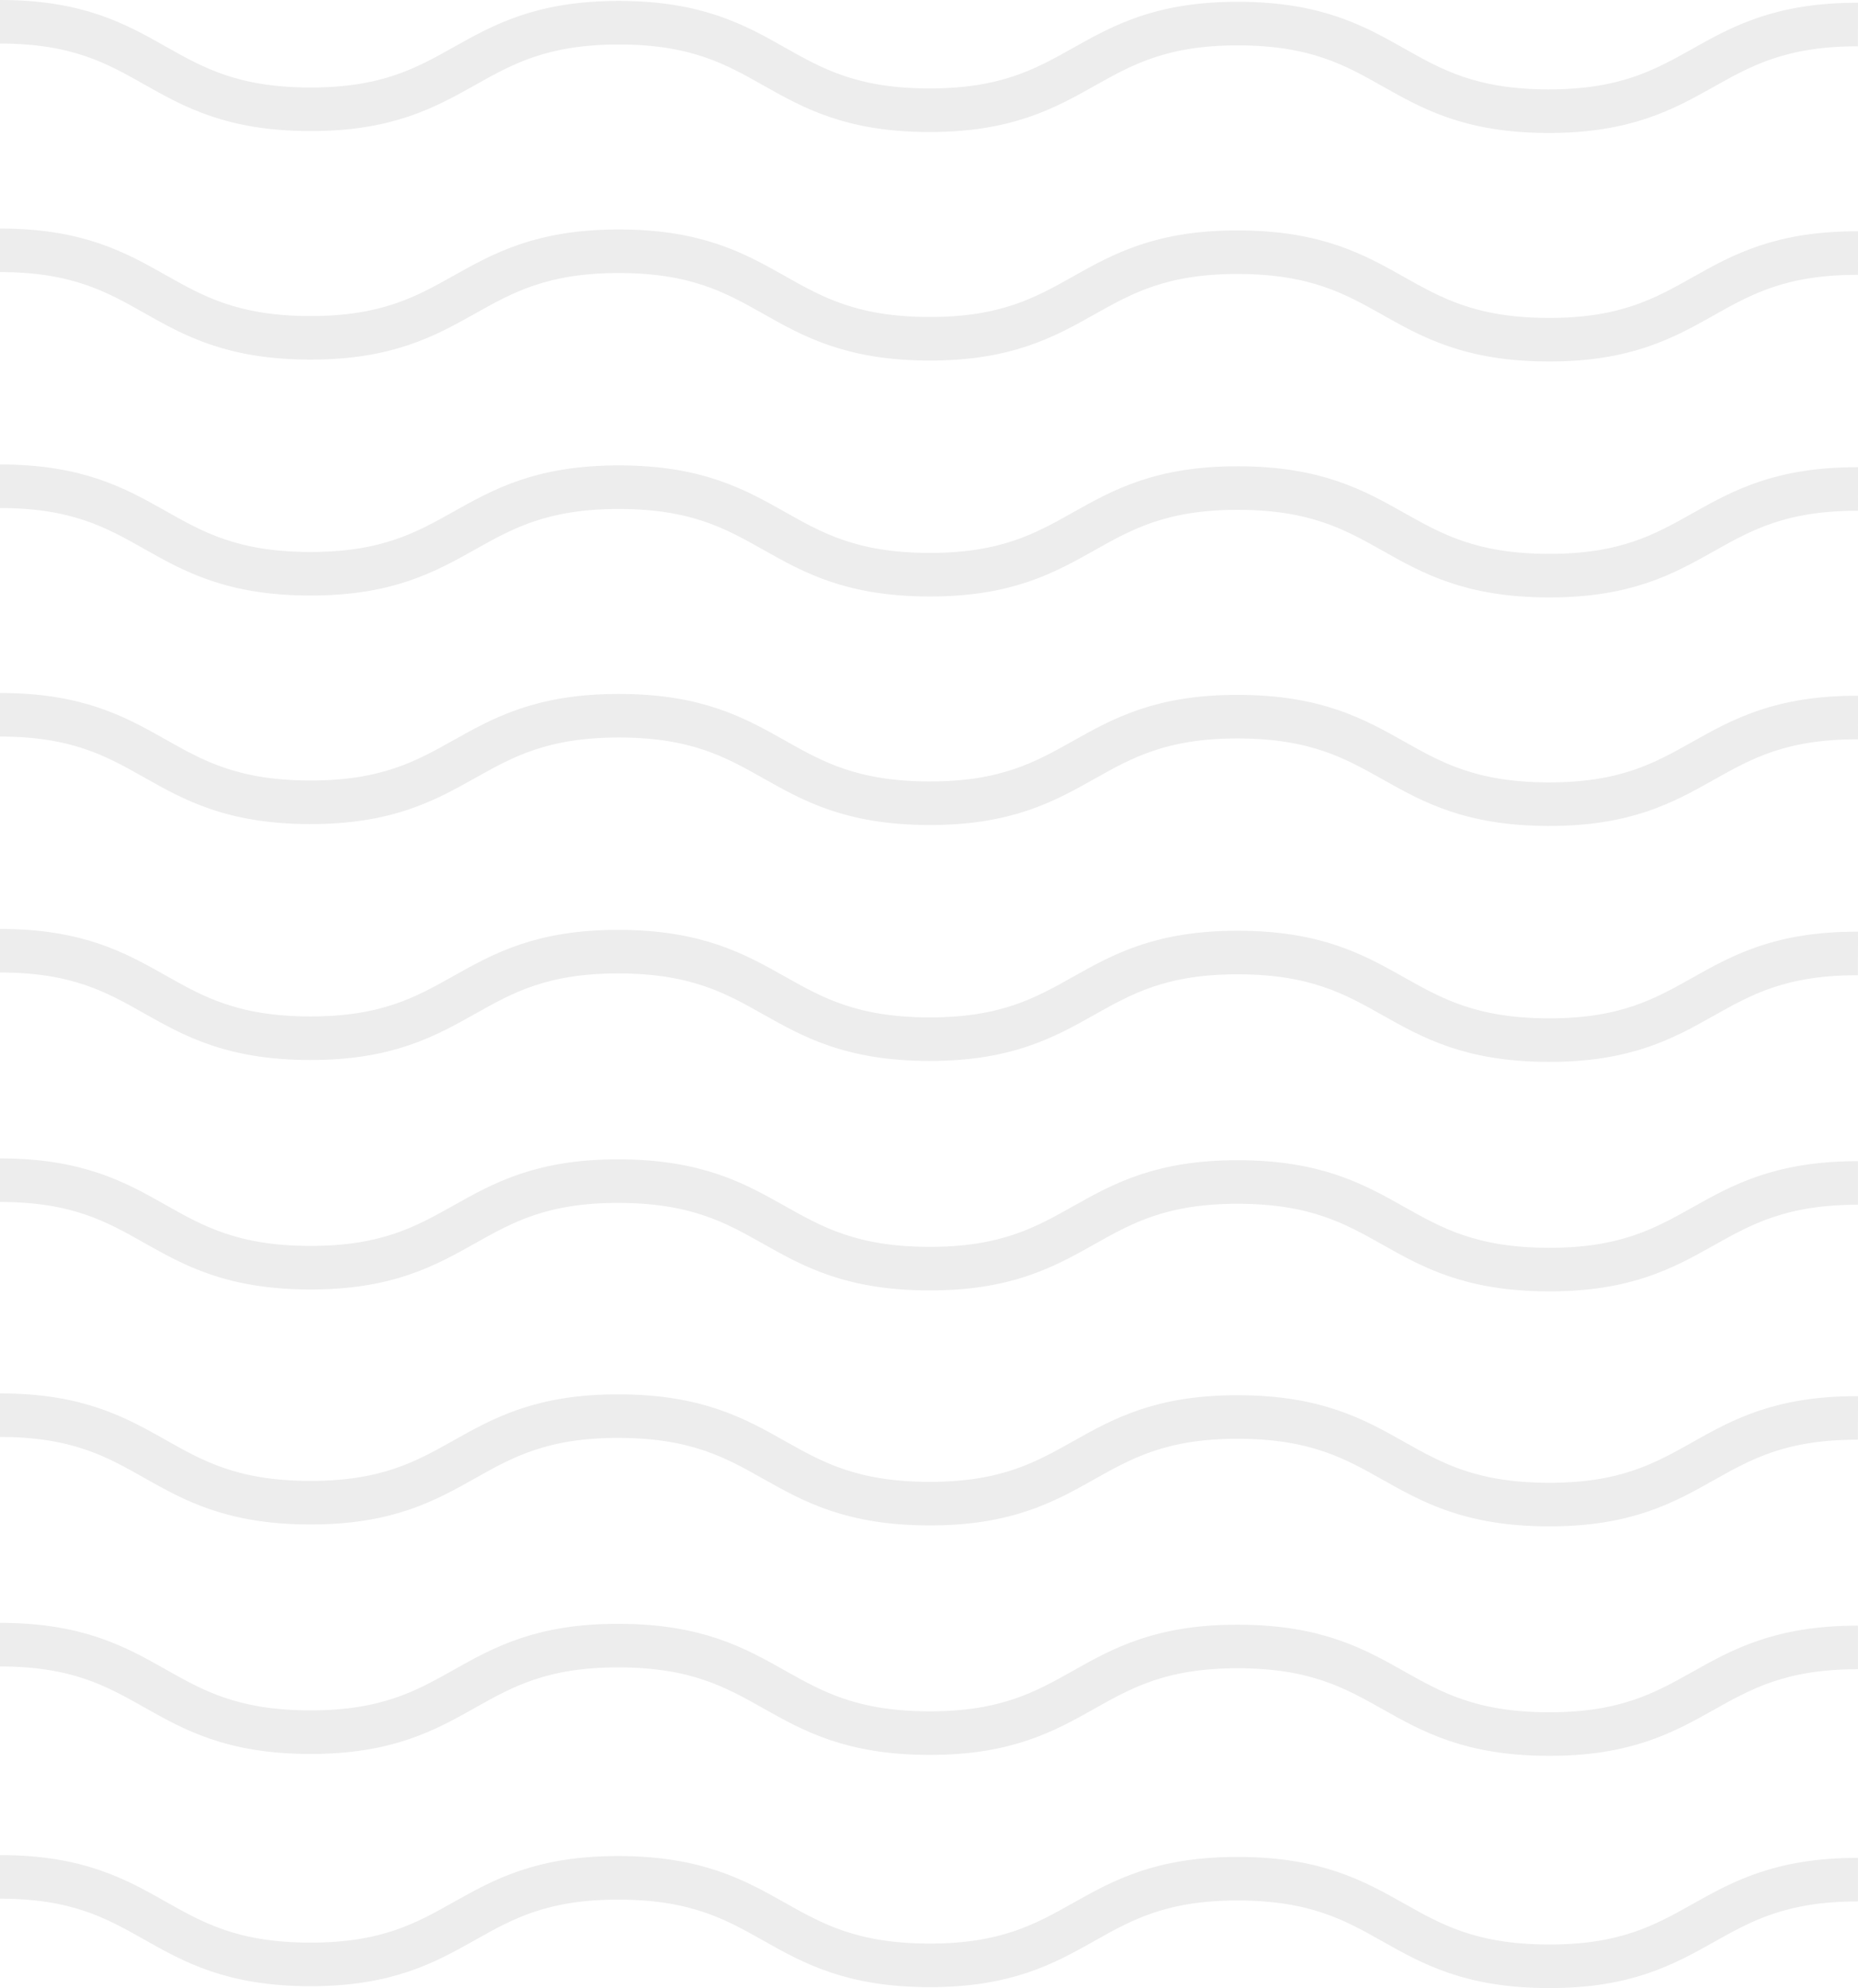 <svg id="Layer_1" data-name="Layer 1" xmlns="http://www.w3.org/2000/svg" viewBox="0 0 256.01 273.94"><defs><style>.cls-1{opacity:0.09;}.cls-2{fill:none;stroke:#333;stroke-miterlimit:10;stroke-width:6px;}</style></defs><g class="cls-1"><path class="cls-2" d="M0,217.62c21.33,0,21.31,12,42.64,12.06s21.35-12,42.69-11.93,21.31,12,42.64,12.06,21.36-12,42.69-11.94,21.32,12,42.65,12.07S234.67,218,256,218" transform="translate(0 9)"/></g><g class="cls-1"><path class="cls-2" d="M0,186c21.33,0,21.31,12,42.64,12.06s21.35-12,42.69-11.93,21.31,12,42.64,12.06,21.36-12,42.69-11.94,21.32,12,42.65,12.07,21.35-12,42.69-11.94" transform="translate(0 9)"/></g><g class="cls-1"><path class="cls-2" d="M0,153.62c21.33,0,21.31,12,42.64,12.06s21.35-12,42.69-11.93,21.31,12,42.64,12.06,21.36-12,42.69-11.94,21.32,12,42.65,12.07S234.67,154,256,154" transform="translate(0 9)"/></g><g class="cls-1"><path class="cls-2" d="M0,122c21.33,0,21.31,12,42.64,12.06s21.35-12,42.69-11.93,21.31,12,42.64,12.06,21.36-12,42.69-11.94,21.32,12,42.65,12.07,21.35-12,42.69-11.94" transform="translate(0 9)"/></g><g class="cls-1"><path class="cls-2" d="M0,249.62c21.33,0,21.31,12,42.64,12.06s21.35-12,42.69-11.93,21.31,12,42.64,12.06,21.36-12,42.69-11.94,21.32,12,42.65,12.07S234.67,250,256,250" transform="translate(0 9)"/></g><g class="cls-1"><path class="cls-2" d="M0,89.49c21.33,0,21.31,12,42.64,12.06S64,89.59,85.34,89.62s21.31,12,42.64,12.06,21.36-12,42.69-11.93,21.32,12,42.65,12.06,21.35-12,42.69-11.94" transform="translate(0 9)"/></g><g class="cls-1"><path class="cls-2" d="M0,58c21.33,0,21.31,12,42.64,12.06S64,58.1,85.34,58.13s21.31,12,42.64,12.06,21.36-12,42.69-11.94,21.32,12,42.65,12.07,21.35-12,42.69-11.94" transform="translate(0 9)"/></g><g class="cls-1"><path class="cls-2" d="M0,25.49c21.33,0,21.31,12,42.64,12.06S64,25.59,85.34,25.62s21.31,12,42.64,12.06,21.36-12,42.69-11.93,21.32,12,42.65,12.06,21.35-12,42.69-11.94" transform="translate(0 9)"/></g><g class="cls-1"><path class="cls-2" d="M0-6C21.34-6,21.32,6,42.65,6.06S64-5.9,85.34-5.87,106.65,6.16,128,6.19s21.36-12,42.69-11.94S192,6.29,213.32,6.32,234.67-5.65,256-5.62" transform="translate(0 9)"/></g></svg>